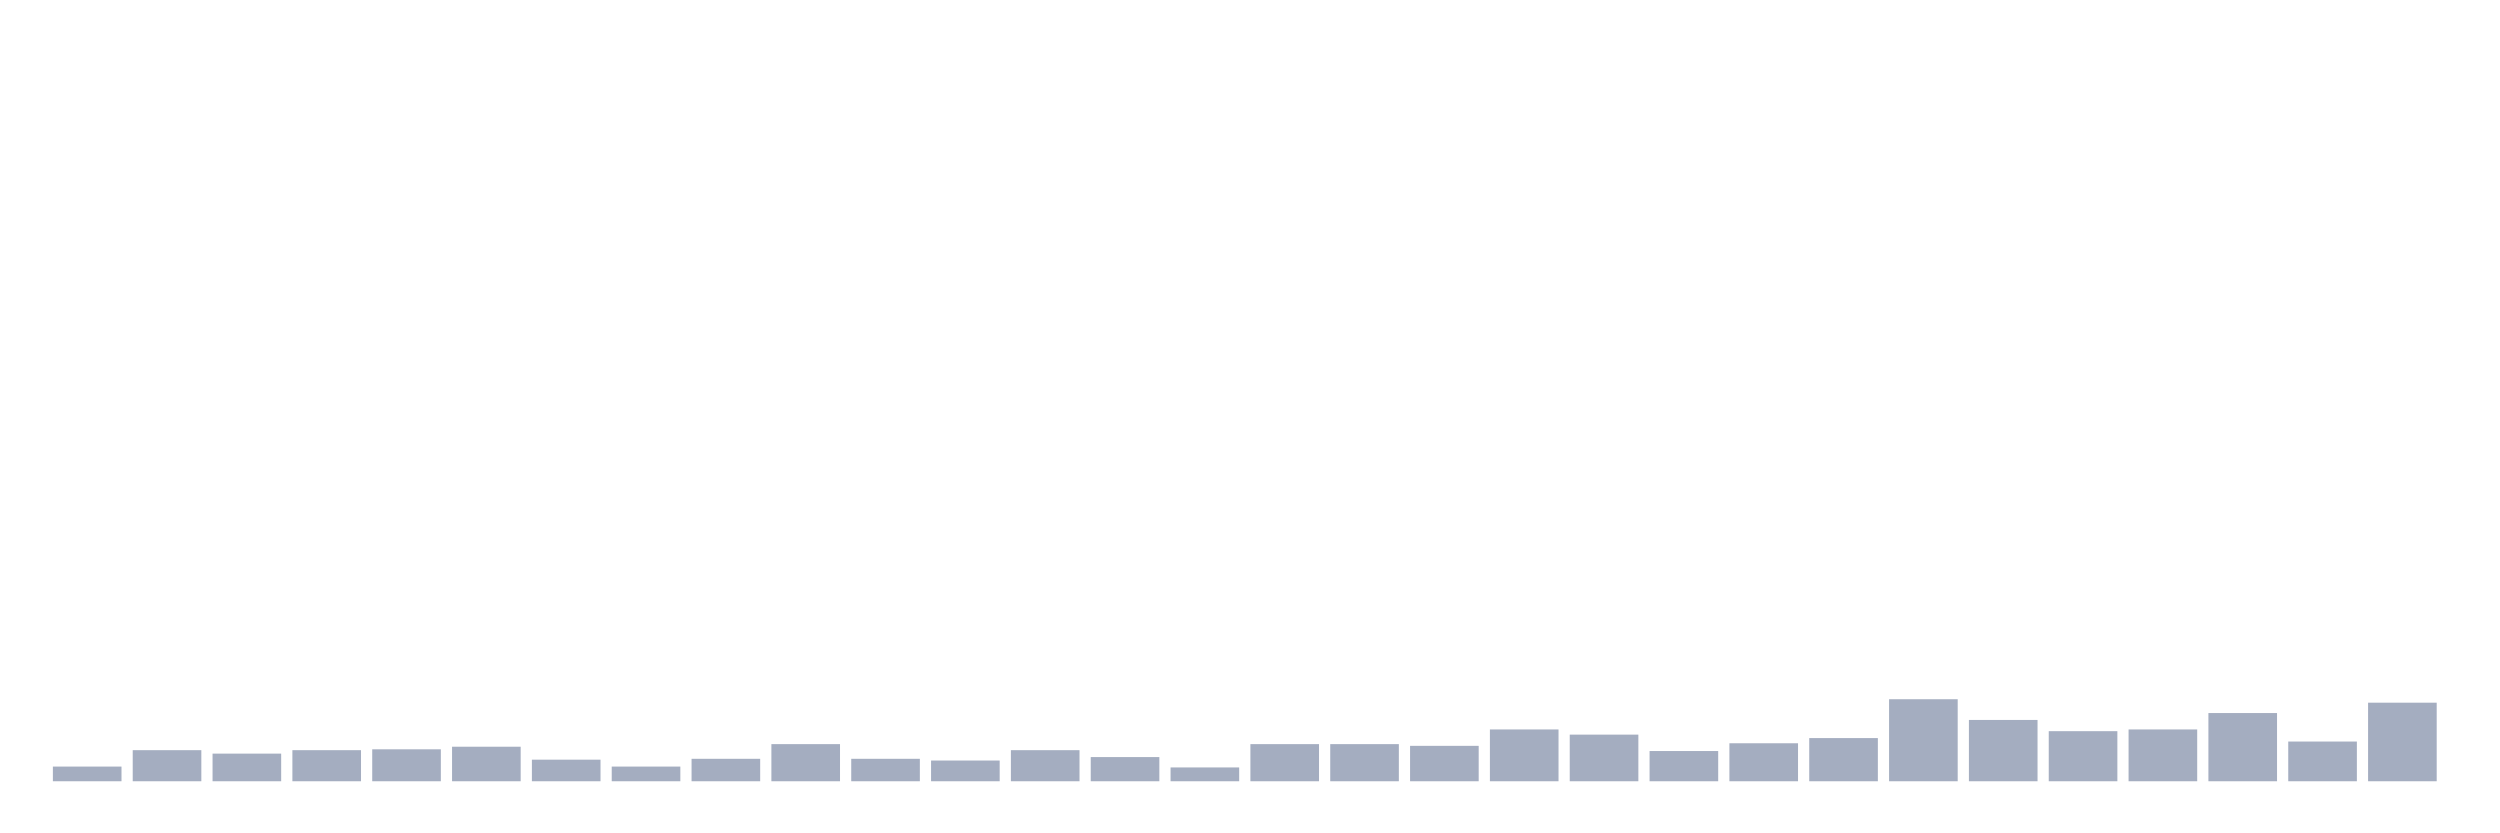<svg xmlns="http://www.w3.org/2000/svg" viewBox="0 0 480 160"><g transform="translate(10,10)"><rect class="bar" x="0.153" width="13.175" y="137.182" height="2.818" fill="rgb(164,173,192)"></rect><rect class="bar" x="15.482" width="13.175" y="134.032" height="5.968" fill="rgb(164,173,192)"></rect><rect class="bar" x="30.81" width="13.175" y="134.695" height="5.305" fill="rgb(164,173,192)"></rect><rect class="bar" x="46.138" width="13.175" y="134.032" height="5.968" fill="rgb(164,173,192)"></rect><rect class="bar" x="61.466" width="13.175" y="133.867" height="6.133" fill="rgb(164,173,192)"></rect><rect class="bar" x="76.794" width="13.175" y="133.369" height="6.631" fill="rgb(164,173,192)"></rect><rect class="bar" x="92.123" width="13.175" y="135.856" height="4.144" fill="rgb(164,173,192)"></rect><rect class="bar" x="107.451" width="13.175" y="137.182" height="2.818" fill="rgb(164,173,192)"></rect><rect class="bar" x="122.779" width="13.175" y="135.69" height="4.31" fill="rgb(164,173,192)"></rect><rect class="bar" x="138.107" width="13.175" y="132.872" height="7.128" fill="rgb(164,173,192)"></rect><rect class="bar" x="153.436" width="13.175" y="135.69" height="4.31" fill="rgb(164,173,192)"></rect><rect class="bar" x="168.764" width="13.175" y="136.022" height="3.978" fill="rgb(164,173,192)"></rect><rect class="bar" x="184.092" width="13.175" y="134.032" height="5.968" fill="rgb(164,173,192)"></rect><rect class="bar" x="199.42" width="13.175" y="135.358" height="4.642" fill="rgb(164,173,192)"></rect><rect class="bar" x="214.748" width="13.175" y="137.348" height="2.652" fill="rgb(164,173,192)"></rect><rect class="bar" x="230.077" width="13.175" y="132.872" height="7.128" fill="rgb(164,173,192)"></rect><rect class="bar" x="245.405" width="13.175" y="132.872" height="7.128" fill="rgb(164,173,192)"></rect><rect class="bar" x="260.733" width="13.175" y="133.203" height="6.797" fill="rgb(164,173,192)"></rect><rect class="bar" x="276.061" width="13.175" y="130.054" height="9.946" fill="rgb(164,173,192)"></rect><rect class="bar" x="291.39" width="13.175" y="131.048" height="8.952" fill="rgb(164,173,192)"></rect><rect class="bar" x="306.718" width="13.175" y="134.198" height="5.802" fill="rgb(164,173,192)"></rect><rect class="bar" x="322.046" width="13.175" y="132.706" height="7.294" fill="rgb(164,173,192)"></rect><rect class="bar" x="337.374" width="13.175" y="131.712" height="8.288" fill="rgb(164,173,192)"></rect><rect class="bar" x="352.702" width="13.175" y="124.252" height="15.748" fill="rgb(164,173,192)"></rect><rect class="bar" x="368.031" width="13.175" y="128.23" height="11.77" fill="rgb(164,173,192)"></rect><rect class="bar" x="383.359" width="13.175" y="130.385" height="9.615" fill="rgb(164,173,192)"></rect><rect class="bar" x="398.687" width="13.175" y="130.054" height="9.946" fill="rgb(164,173,192)"></rect><rect class="bar" x="414.015" width="13.175" y="126.904" height="13.096" fill="rgb(164,173,192)"></rect><rect class="bar" x="429.344" width="13.175" y="132.375" height="7.625" fill="rgb(164,173,192)"></rect><rect class="bar" x="444.672" width="13.175" y="124.915" height="15.085" fill="rgb(164,173,192)"></rect></g></svg>